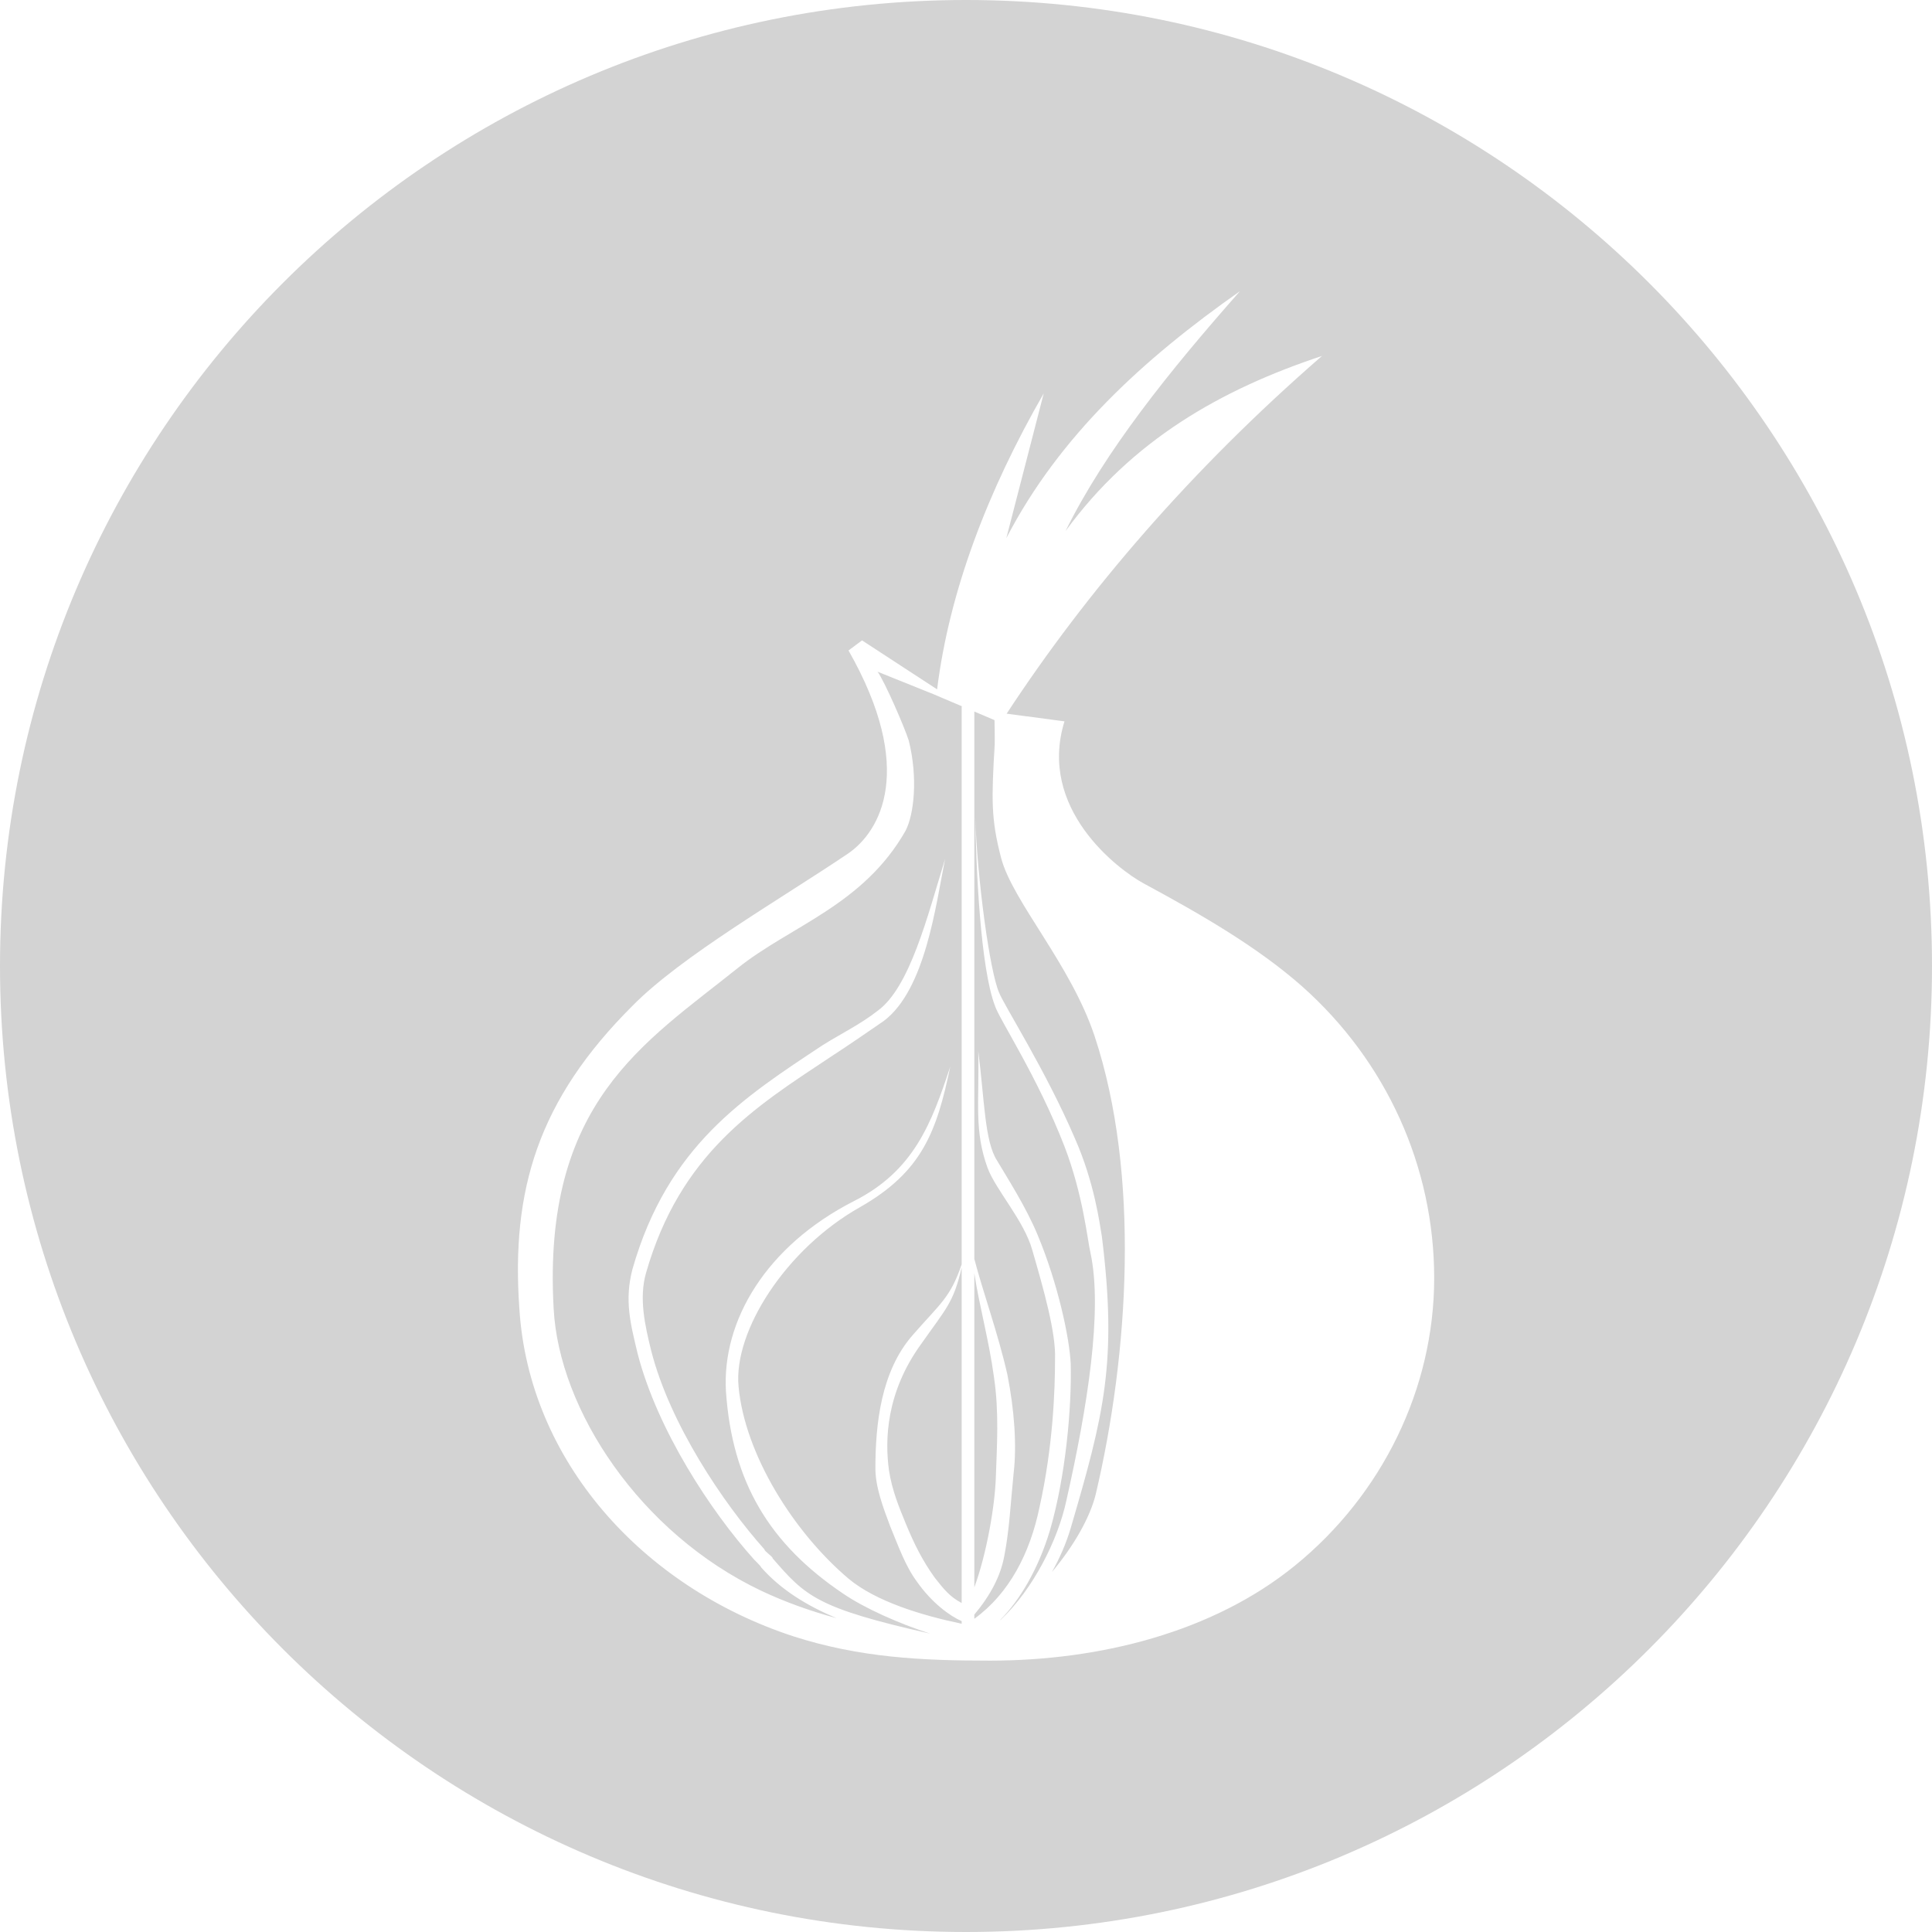 <svg width="48" height="48" viewBox="0 0 48 48" fill="none" xmlns="http://www.w3.org/2000/svg">
<path fill-rule="evenodd" clip-rule="evenodd" d="M24.207 40.218V40.114C24.611 39.632 24.859 39.152 24.949 38.669C25.078 38.015 25.107 37.36 25.185 36.581C25.262 35.927 25.206 35.046 25.026 34.141C24.791 33.111 24.41 32.064 24.207 31.277V17.678L24.708 17.891C24.717 18.204 24.714 18.509 24.712 18.807C24.71 18.706 24.71 18.602 24.712 18.497C24.636 19.841 24.615 20.336 24.873 21.317C25.157 22.398 26.602 23.957 27.195 25.742C28.33 29.163 28.047 33.639 27.221 37.134C27.076 37.713 26.674 38.414 26.136 39.055C26.325 38.717 26.488 38.349 26.602 37.964C27.427 35.148 27.763 33.84 27.376 30.722C27.324 30.42 27.195 29.389 26.705 28.282C25.983 26.597 24.951 24.988 24.822 24.661C24.59 24.133 24.28 21.845 24.228 20.285C24.254 21.593 24.357 24.033 24.719 24.988C24.822 25.315 25.776 26.748 26.447 28.483C26.911 29.691 27.015 30.797 27.092 31.124C27.402 32.557 27.015 34.972 26.498 37.26C26.286 38.275 25.654 39.494 24.875 40.23C24.864 40.238 24.853 40.246 24.841 40.254C25.327 39.777 25.801 38.977 26.088 38.013C26.475 36.681 26.628 34.975 26.602 33.893C26.576 33.265 26.291 31.903 25.775 30.671C25.491 29.992 25.056 29.313 24.772 28.835C24.462 28.357 24.46 27.326 24.305 26.119C24.331 27.427 24.2 28.083 24.535 29.014C24.742 29.567 25.439 30.322 25.645 31.051C25.929 32.032 26.238 33.113 26.212 33.767C26.212 34.521 26.164 35.929 25.828 37.438C25.592 38.592 25.069 39.595 24.207 40.218ZM23.892 40.341C22.9 40.134 21.763 39.79 21.082 39.222C19.715 38.065 18.504 36.131 18.349 34.446C18.22 33.063 19.534 31.023 21.366 29.992C22.913 29.112 23.273 28.109 23.609 26.499C23.144 27.907 22.708 29.088 21.212 29.843C19.045 30.949 17.933 32.806 18.036 34.567C18.191 36.83 19.121 38.363 20.952 39.596C21.485 39.959 22.337 40.337 23.11 40.587C20.283 39.95 20.011 39.655 19.198 38.719C19.198 38.668 18.991 38.543 18.991 38.492C17.959 37.336 16.644 35.374 16.18 33.563C16.025 32.935 15.87 32.256 16.05 31.627C16.901 28.66 18.759 27.503 20.617 26.271C21.081 25.969 21.52 25.667 21.958 25.365C22.99 24.586 23.248 22.499 23.48 21.342C23.041 22.775 22.603 24.535 21.803 25.114C21.391 25.441 20.875 25.692 20.436 25.969C18.501 27.251 16.592 28.458 15.715 31.526C15.509 32.306 15.663 32.884 15.844 33.639C16.334 35.525 17.65 37.536 18.733 38.744C18.733 38.744 18.914 38.92 18.914 38.945C19.405 39.498 20.038 39.888 20.782 40.202C20.135 40.027 19.509 39.804 18.914 39.523C15.896 38.09 13.884 35.022 13.755 32.507C13.471 27.402 15.999 25.918 18.321 24.058C19.637 23.001 21.443 22.498 22.5 20.637C22.707 20.235 22.81 19.33 22.578 18.399C22.475 18.072 21.984 16.941 21.804 16.689L23.264 17.276C23.264 17.276 23.264 17.277 23.264 17.278L23.908 17.551H23.892V31.414C23.607 32.247 23.363 32.381 22.682 33.163C21.882 34.068 21.749 35.401 21.749 36.483C21.749 36.935 21.934 37.438 22.115 37.916C22.322 38.419 22.499 38.919 22.782 39.297C23.148 39.821 23.602 40.151 23.892 40.276V40.341ZM23.892 31.492V39.826C23.591 39.667 23.448 39.481 23.225 39.199C22.916 38.771 22.705 38.344 22.499 37.841C22.344 37.463 22.163 37.032 22.086 36.529C21.983 35.774 22.012 34.594 22.889 33.387C23.507 32.506 23.686 32.375 23.892 31.492ZM24.207 39.436V31.631C24.32 32.402 24.572 33.3 24.695 34.216C24.824 35.071 24.768 35.93 24.742 36.684C24.721 37.41 24.511 38.613 24.207 39.436ZM25.01 17.731C27.004 14.689 29.598 11.665 32.845 8.843C30.343 9.673 28.124 10.931 26.473 13.194C27.453 11.207 29.053 9.22 30.807 7.234C28.408 8.919 26.318 10.83 25.002 13.37L25.931 9.774C24.541 12.189 23.586 14.685 23.282 17.127L21.417 15.91L21.081 16.161C22.758 19.103 21.881 20.662 21.056 21.216C19.378 22.347 16.927 23.756 15.715 24.988C13.367 27.327 12.697 29.565 12.903 32.507C13.135 36.279 15.947 39.423 19.714 40.655C21.365 41.183 22.887 41.258 24.59 41.258C27.325 41.258 30.137 40.554 32.175 38.895C34.342 37.134 35.632 34.494 35.632 31.753C35.632 28.986 34.445 26.371 32.355 24.51C31.246 23.53 29.853 22.725 28.408 21.945C27.763 21.593 25.776 20.084 26.447 17.922L25.01 17.731ZM0 24C0 10.745 10.745 0 24 0C37.255 0 48 10.745 48 24C48 37.255 37.255 48 24 48C10.745 48 0 37.255 0 24Z" fill="#D3D3D3"/>
</svg>

